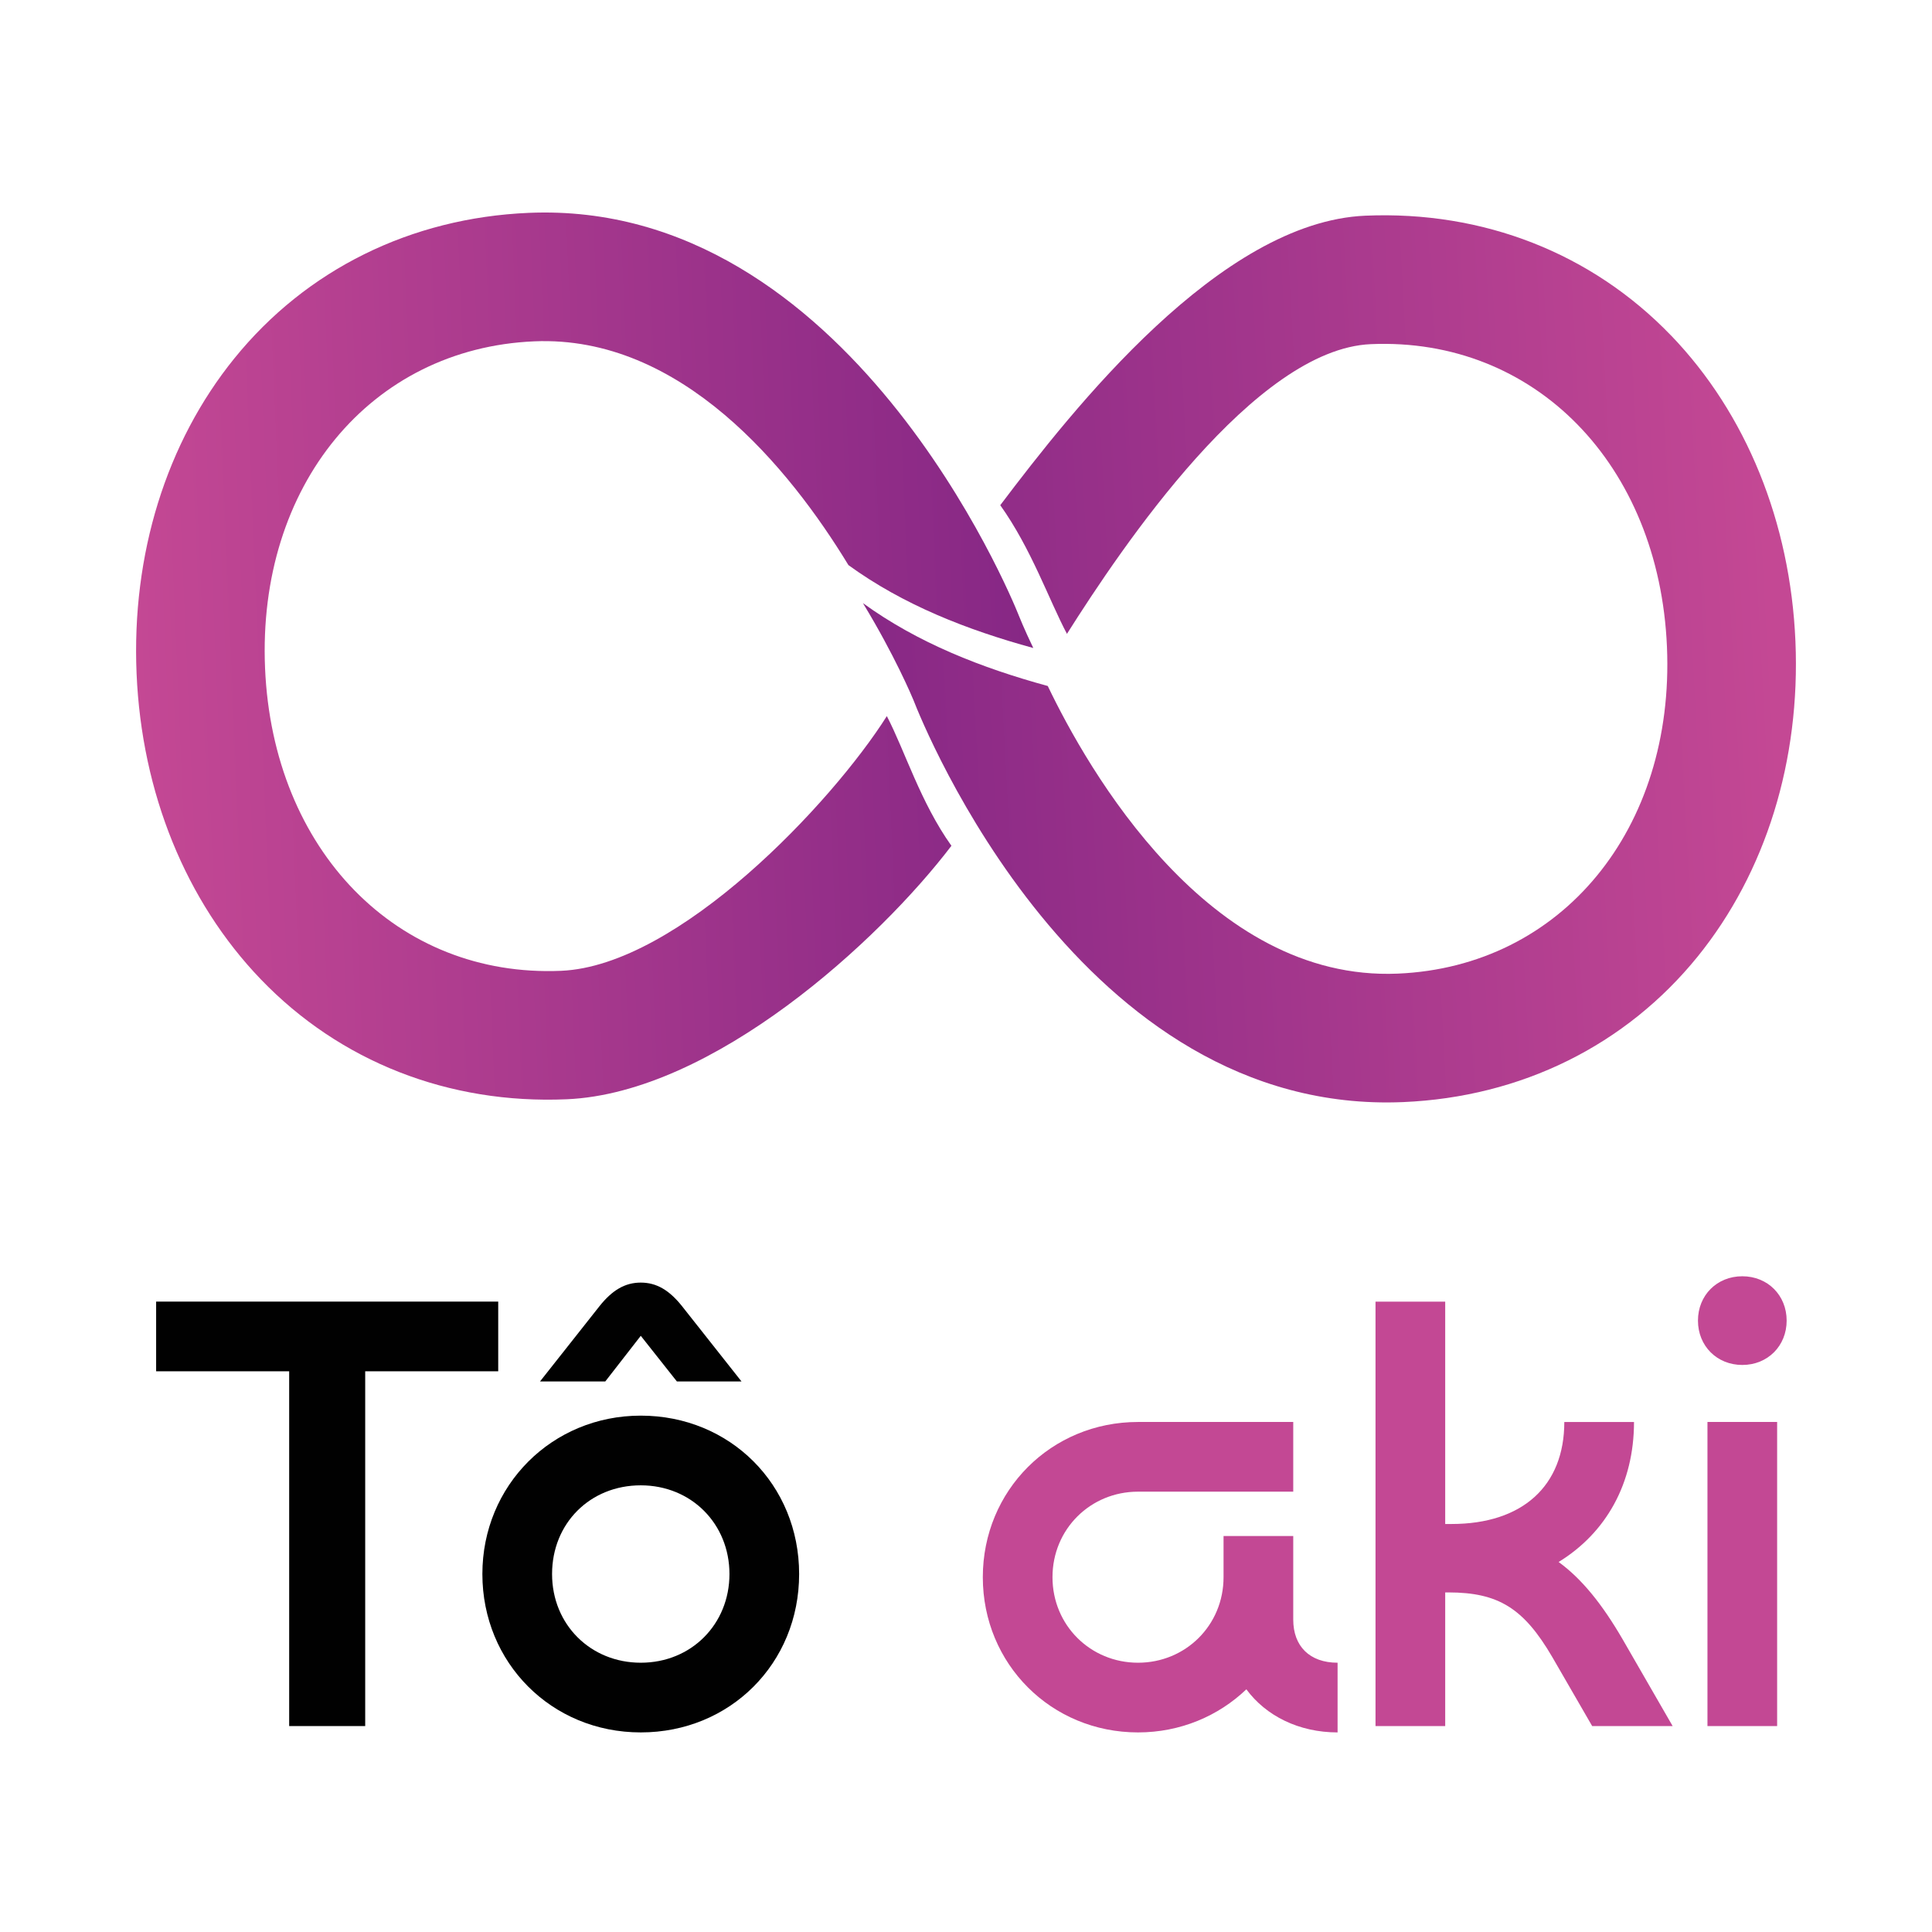 <?xml version="1.0" encoding="UTF-8"?>
<svg id="Camada_1" xmlns="http://www.w3.org/2000/svg" version="1.1" xmlns:xlink="http://www.w3.org/1999/xlink" viewBox="0 0 1080 1080">
  <!-- Generator: Adobe Illustrator 29.7.1, SVG Export Plug-In . SVG Version: 2.1.1 Build 8)  -->
  <defs>
    <style>
      .st0 {
        fill: url(#Gradiente_sem_nome_321);
      }

      .st1 {
        fill: #c34894;
      }

      .st2 {
        fill: #010101;
      }

      .st3 {
        fill: url(#Gradiente_sem_nome_32);
      }
    </style>
    <linearGradient id="Gradiente_sem_nome_32" data-name="Gradiente sem nome 32" x1="94.07" y1="359.44" x2="595.49" y2="359.44" gradientTransform="translate(-33 21.48) rotate(-2.45)" gradientUnits="userSpaceOnUse">
      <stop offset="0" stop-color="#c44894"/>
      <stop offset="1" stop-color="#862785"/>
    </linearGradient>
    <linearGradient id="Gradiente_sem_nome_321" data-name="Gradiente sem nome 32" x1="1009.58" y1="378.54" x2="490.24" y2="384.42" xlink:href="#Gradiente_sem_nome_32"/>
  </defs>
  <path class="st3" d="M569.51,344.06l-.2-.51c-3.8-9.49-95.09-232.2-273.76-224.56-65.93,2.82-124.37,31.72-164.56,81.37-38.08,47.04-57.49,109.62-54.64,176.22,2.85,66.6,27.53,127.29,69.49,170.91,44.29,46.03,104.98,69.83,170.91,67.01,81.96-3.51,174.78-88.68,215.1-141.7-17.33-24.32-26.01-53.13-36.1-72.49-30.5,48.27-116.26,139.56-182.07,142.38-91.54,3.92-161.15-67.23-165.51-169.18-4.36-101.95,58.92-178.78,150.46-182.7,82.18-3.52,142.72,71,175.65,125.09,30.76,22.32,66.35,36.22,103.33,46.34-5.23-10.92-7.97-17.84-8.1-18.18Z"/>
  <path class="st0" d="M934.16,187.58c-44.29-46.03-104.98-69.83-170.91-67.01-81.29,3.48-163.44,108.06-204.1,161.84,17.36,24.33,27.19,52.88,37.28,71.92,30.91-48.86,105.03-159.17,169.9-161.95,91.54-3.92,161.15,67.23,165.51,169.18,4.36,101.95-58.91,178.78-150.46,182.7-105.94,4.53-173.43-114.37-195.67-160.78-36.98-10.12-72.58-24.02-103.33-46.34,17.68,29.04,27.42,52.21,28.26,54.24,5.37,13.86,93.13,232.42,273.82,224.69,65.93-2.82,124.37-31.72,164.56-81.37,38.08-47.04,57.49-109.62,54.64-176.22-2.85-66.6-27.53-127.29-69.49-170.91Z"/>
  <g>
    <path class="st2" d="M278.52,766.56h-74.37v198.32h-42.5v-198.32h-74.37v-38.96h191.23v38.96Z"/>
    <path class="st2" d="M358.19,791.35c49.93,0,88.53,38.6,88.53,88.54s-38.6,88.54-88.53,88.54-88.54-38.96-88.54-88.54,38.96-88.54,88.54-88.54ZM358.19,746.73l-19.83,25.5h-36.48l33.29-42.14c7.08-8.85,14.17-13.11,23.02-13.11s15.93,4.25,23.02,13.11l33.29,42.14h-36.12l-20.18-25.5ZM358.19,929.47c28.33,0,49.58-21.6,49.58-49.58s-21.25-49.58-49.58-49.58-49.58,21.25-49.58,49.58,21.6,49.58,49.58,49.58Z"/>
    <path class="st1" d="M683.97,858.64h38.96v46.75c0,14.87,9.21,24.08,24.79,24.08v38.96c-21.6,0-40.02-9.21-51-24.09-15.58,14.88-36.83,24.09-60.56,24.09-48.52,0-86.76-38.25-86.76-86.77s38.25-86.77,86.76-86.77h86.77v38.96h-86.77c-26.56,0-47.81,20.9-47.81,47.81s21.25,47.81,47.81,47.81,47.81-20.9,47.81-47.81v-23.02Z"/>
    <path class="st1" d="M913.42,794.89c0,34.35-15.58,61.98-42.14,78.27,13.11,9.56,24.44,23.73,35.77,43.21l27.97,48.52h-44.98l-22.31-38.6c-15.94-27.27-30.1-36.12-58.08-36.12h-1.77v74.72h-38.96v-237.27h38.96v124.3h3.54c39.66,0,63.04-21.25,63.04-57.02h38.95Z"/>
    <path class="st1" d="M998.75,738.23c0,14.16-10.62,24.79-24.79,24.79s-24.79-10.62-24.79-24.79,10.62-24.79,24.79-24.79,24.79,10.62,24.79,24.79ZM954.48,794.89h38.95v169.99h-38.95v-169.99Z"/>
  </g>
</svg>
